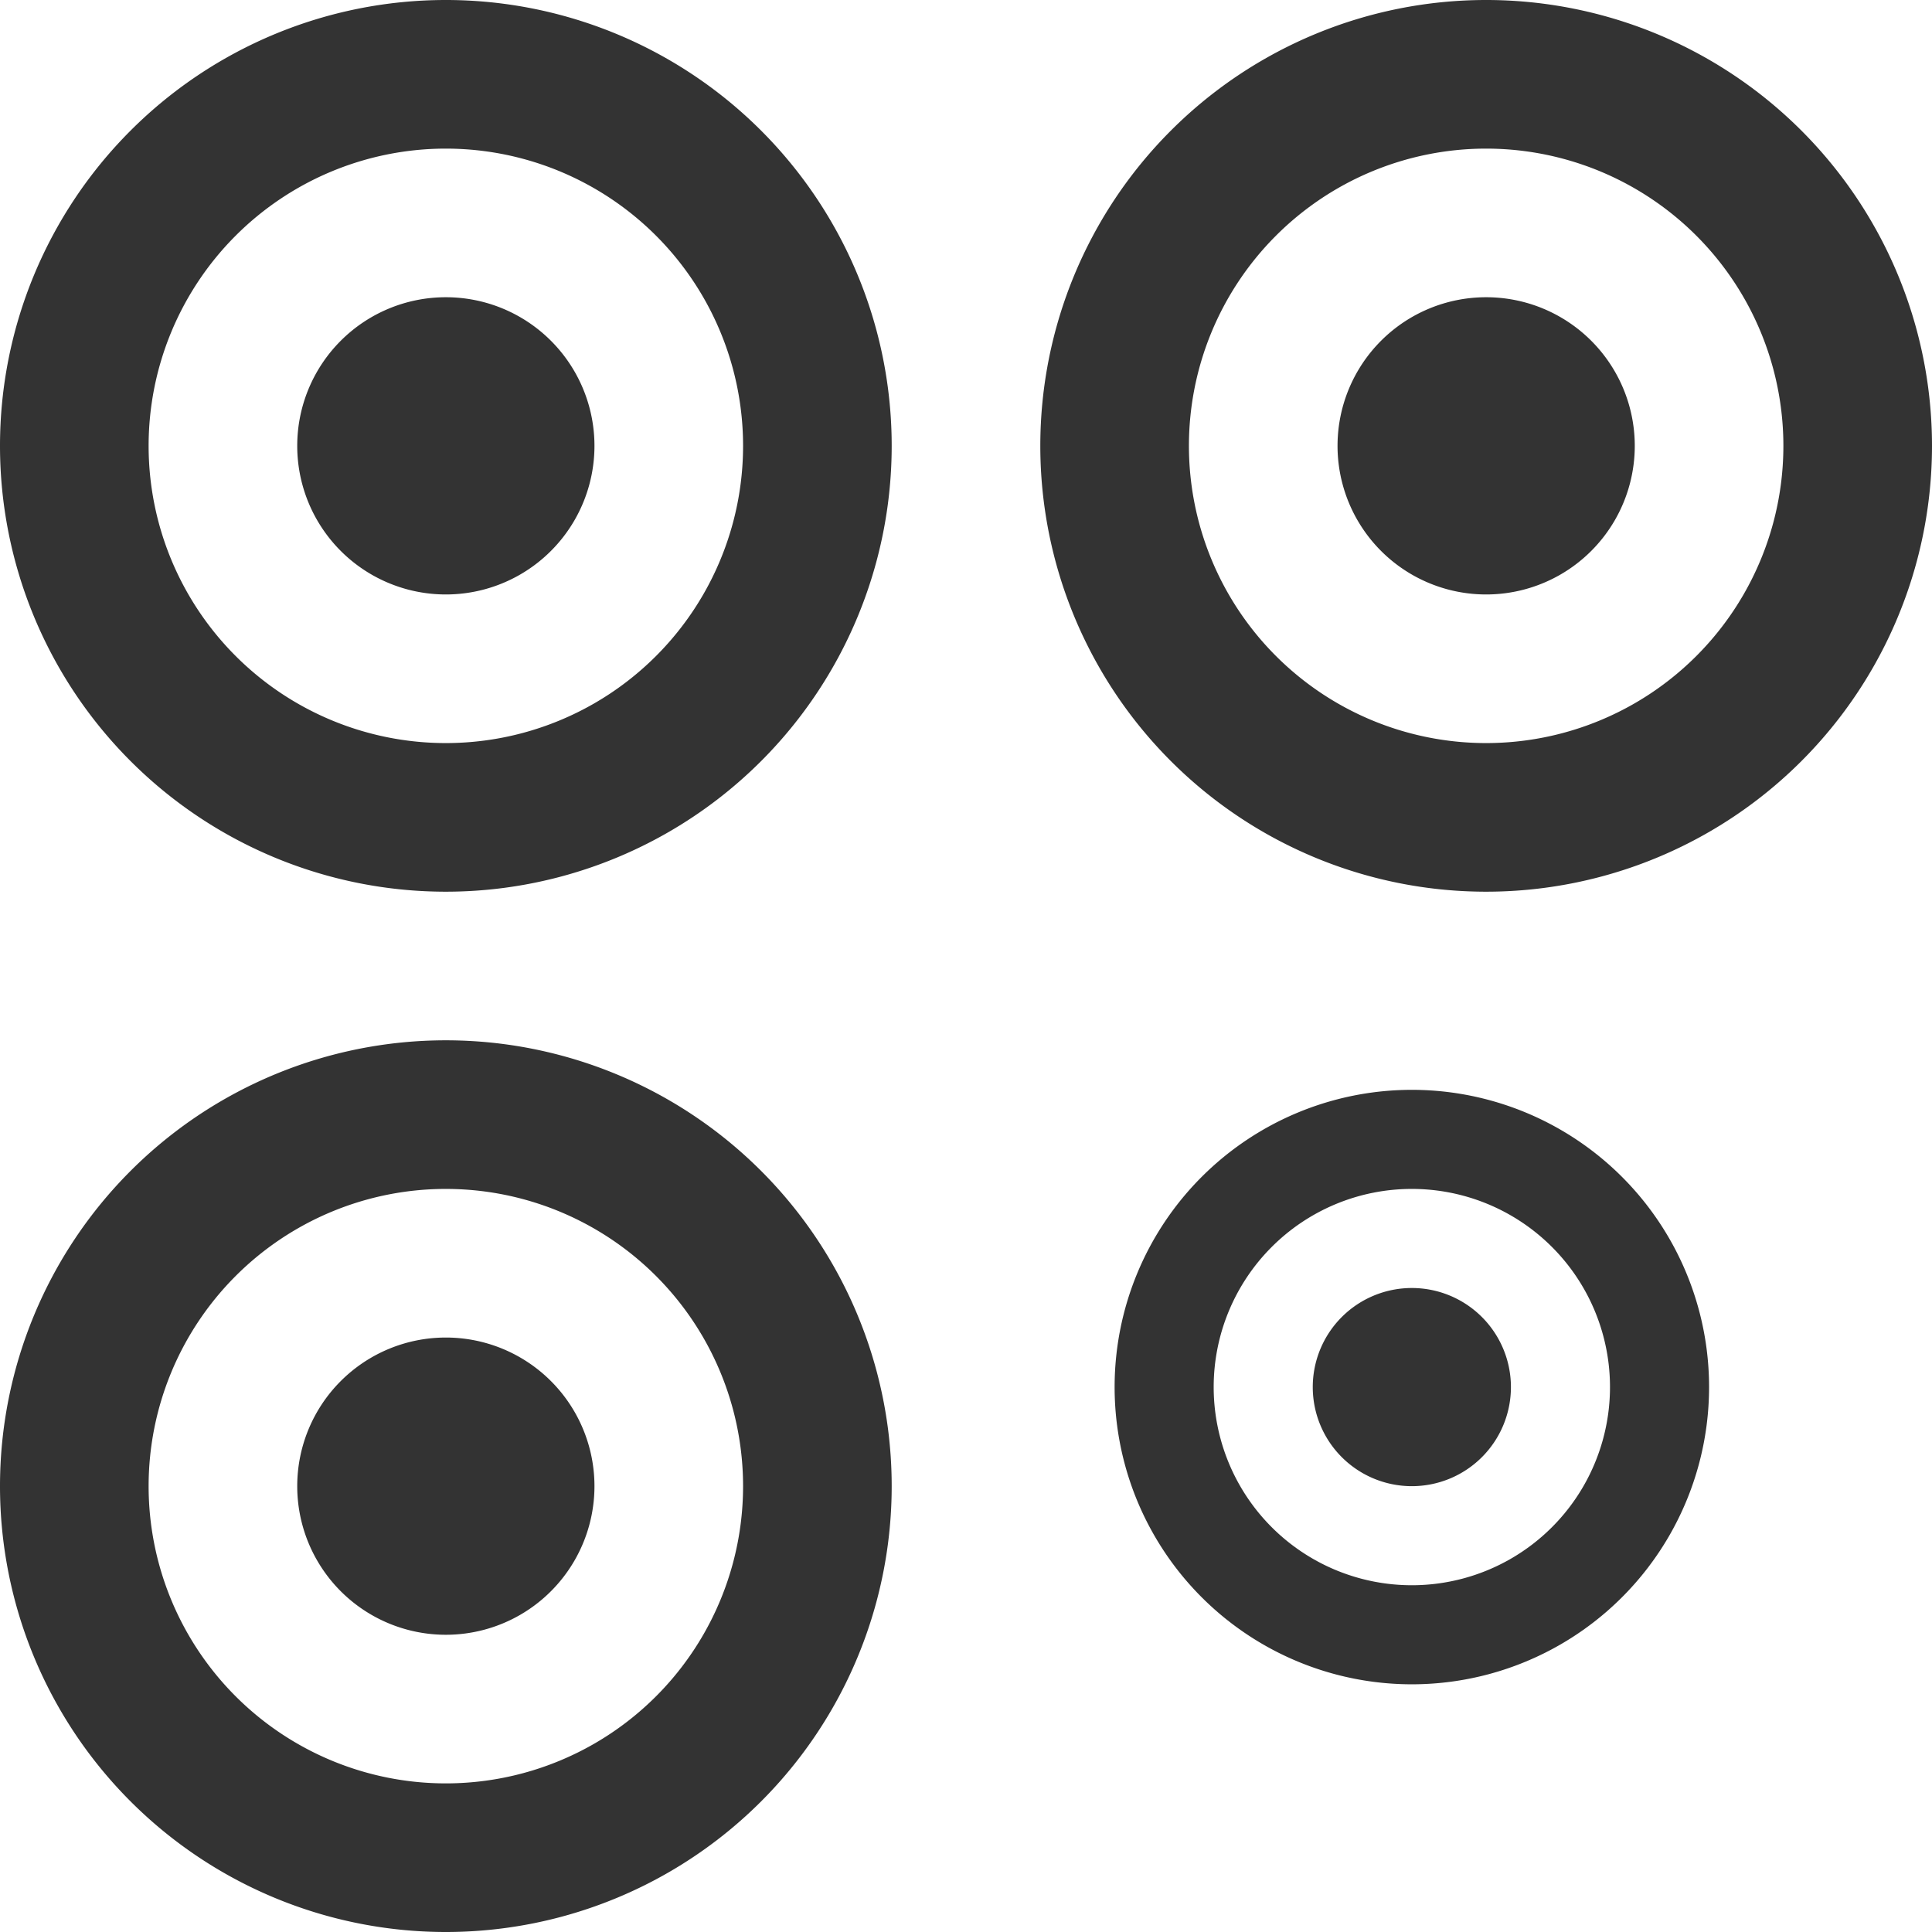 <?xml version="1.0" encoding="UTF-8" standalone="no"?>
<svg
   xmlns:dc="http://purl.org/dc/elements/1.1/"
   xmlns:cc="http://creativecommons.org/ns#"
   xmlns:rdf="http://www.w3.org/1999/02/22-rdf-syntax-ns#"
   xmlns:svg="http://www.w3.org/2000/svg"
   xmlns="http://www.w3.org/2000/svg"
   xmlns:sodipodi="http://sodipodi.sourceforge.net/DTD/sodipodi-0.dtd"
   xmlns:inkscape="http://www.inkscape.org/namespaces/inkscape"
   width="491.338"
   height="491.338"
   viewBox="0 0 130 130"
   version="1.1"
   id="svg8"
   inkscape:version="1.0.2 (e86c870879, 2021-01-15)"
   sodipodi:docname="qrlite.svg">
  <defs
     id="defs2" />
  <sodipodi:namedview
     id="base"
     pagecolor="#ffffff"
     bordercolor="#666666"
     borderopacity="1.0"
     inkscape:pageopacity="0.0"
     inkscape:pageshadow="2"
     inkscape:zoom="0.90013723"
     inkscape:cx="24.788342"
     inkscape:cy="237.83396"
     inkscape:document-units="px"
     inkscape:current-layer="layer1"
     inkscape:document-rotation="0"
     showgrid="false"
     units="px"
     fit-margin-top="0"
     fit-margin-left="0"
     fit-margin-right="0"
     fit-margin-bottom="0"
     inkscape:pagecheckerboard="true"
     inkscape:window-width="1920"
     inkscape:window-height="999"
     inkscape:window-x="0"
     inkscape:window-y="28"
     inkscape:window-maximized="1">
    <sodipodi:guide
       position="0,130"
       orientation="0,491.338"
       id="guide870" />
    <sodipodi:guide
       position="130,130"
       orientation="491.338,0"
       id="guide872" />
    <sodipodi:guide
       position="130,0"
       orientation="0,-491.338"
       id="guide874" />
    <sodipodi:guide
       position="0,0"
       orientation="-491.338,0"
       id="guide876" />
  </sodipodi:namedview>
  <g
     inkscape:label="Layer 1"
     inkscape:groupmode="layer"
     id="layer1"
     transform="translate(-36.05,-25.105)">
    <g
       id="g868"
       transform="translate(16.05,-4.895)"
       style="fill:#333333">
      <path
         id="path846"
         style="fill:#333333;stroke-width:0.18"
         d="M 50,30 A 30,30 0 0 0 20,60 30,30 0 0 0 50,90 30,30 0 0 0 80,60 30,30 0 0 0 50,30 Z m -0.08,10 a 20,20 0 0 1 0.08,0 20,20 0 0 1 20,20 A 20,20 0 0 1 50,80 20,20 0 0 1 30,60 20,20 0 0 1 49.92,40 Z M 50,50 A 10,10 0 0 0 40,60 10,10 0 0 0 50,70 10,10 0 0 0 60,60 10,10 0 0 0 50,50 Z" />
      <path
         id="path855"
         style="fill:#333333;stroke-width:0.18"
         d="M 120,30 A 30,30 0 0 0 90,60 30,30 0 0 0 120,90 30,30 0 0 0 150,60 30,30 0 0 0 120,30 Z m -0.08,10 a 20,20 0 0 1 0.08,0 20,20 0 0 1 20,20 A 20,20 0 0 1 120,80 20,20 0 0 1 100,60 20,20 0 0 1 119.92,40 Z M 120,50 A 10,10 0 0 0 110,60 10,10 0 0 0 120,70 10,10 0 0 0 130,60 10,10 0 0 0 120,50 Z" />
      <path
         id="path857"
         style="fill:#333333;stroke-width:0.18"
         d="M 50,100 A 30,30 0 0 0 20,130 30,30 0 0 0 50,160 30,30 0 0 0 80,130 30,30 0 0 0 50,100 Z m -0.08,10 a 20,20 0 0 1 0.08,0 20,20 0 0 1 20,20 A 20,20 0 0 1 50,150 20,20 0 0 1 30,130 20,20 0 0 1 49.92,110 Z M 50,120 A 10,10 0 0 0 40,130 10,10 0 0 0 50,140 10,10 0 0 0 60,130 10,10 0 0 0 50,120 Z" />
      <path
         id="path859"
         style="fill:#333333;stroke-width:0.12"
         d="m 115,103.333 a 20,20 0 0 0 -20,20 20,20 0 0 0 20,20 20,20 0 0 0 20,-20 20,20 0 0 0 -20,-20 z m -0.053,6.667 a 13.333,13.333 0 0 1 0.053,0 13.333,13.333 0 0 1 13.333,13.334 13.333,13.333 0 0 1 -13.333,13.333 13.333,13.333 0 0 1 -13.334,-13.333 13.333,13.333 0 0 1 13.28,-13.334 z m 0.053,6.667 a 6.667,6.667 0 0 0 -6.667,6.667 6.667,6.667 0 0 0 6.667,6.667 6.667,6.667 0 0 0 6.667,-6.667 6.667,6.667 0 0 0 -6.667,-6.667 z" />
    </g>
  </g>
</svg>
